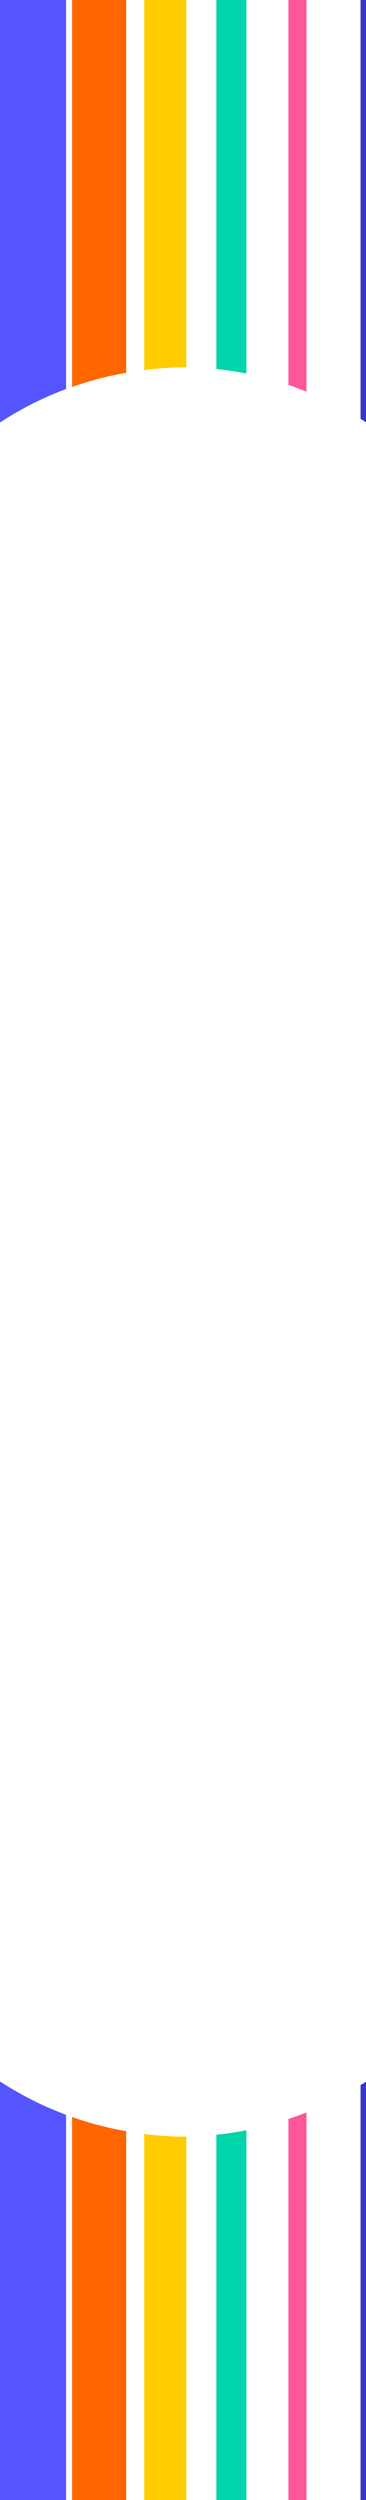 <?xml version="1.0" encoding="UTF-8" standalone="no"?>
<!-- Created with Inkscape (http://www.inkscape.org/) -->

<svg
   xmlns:dc="http://purl.org/dc/elements/1.1/"
   xmlns:cc="http://creativecommons.org/ns#"
   xmlns:rdf="http://www.w3.org/1999/02/22-rdf-syntax-ns#"
   xmlns:svg="http://www.w3.org/2000/svg"
   xmlns="http://www.w3.org/2000/svg"
   xmlns:sodipodi="http://sodipodi.sourceforge.net/DTD/sodipodi-0.dtd"
   xmlns:inkscape="http://www.inkscape.org/namespaces/inkscape"
   width="22"
   height="150"
   viewBox="0 0 5.821 39.688"
   version="1.1"
   id="svg8"
   inkscape:version="0.92.5 (2060ec1f9f, 2020-04-08)"
   sodipodi:docname="Rainbow.svg">
  <defs
     id="defs2">
    <inkscape:perspective
       sodipodi:type="inkscape:persp3d"
       inkscape:vp_x="0 : 50.270835 : 1"
       inkscape:vp_y="0 : 999.99999 : 0"
       inkscape:vp_z="-35.507806 : 66.432853 : 1"
       inkscape:persp3d-origin="15.875001 : 33.51389 : 1"
       id="perspective4686" />
  </defs>
  <sodipodi:namedview
     id="base"
     pagecolor="#ffffff"
     bordercolor="#666666"
     borderopacity="1.0"
     inkscape:pageopacity="0.0"
     inkscape:pageshadow="2"
     inkscape:zoom="10.044892"
     inkscape:cx="-6.4199416"
     inkscape:cy="78.963712"
     inkscape:document-units="mm"
     inkscape:current-layer="layer1"
     showgrid="true"
     units="px"
     inkscape:snap-bbox="true"
     inkscape:snap-page="true"
     inkscape:bbox-nodes="true"
     inkscape:snap-bbox-edge-midpoints="true"
     inkscape:window-width="1920"
     inkscape:window-height="2050"
     inkscape:window-x="-12"
     inkscape:window-y="-12"
     inkscape:window-maximized="0"
     inkscape:snap-global="true"
     inkscape:lockguides="false"
     guidetolerance="20"
     inkscape:snap-tangential="false"
     inkscape:snap-perpendicular="false"
     showguides="true"
     objecttolerance="20">
    <sodipodi:guide
       position="0,0"
       orientation="0,120"
       id="guide3854"
       inkscape:locked="false" />
    <sodipodi:guide
       position="31.75,0"
       orientation="-380,0"
       id="guide3856"
       inkscape:locked="false" />
    <sodipodi:guide
       position="31.75,100.542"
       orientation="0,-120"
       id="guide3858"
       inkscape:locked="false" />
    <sodipodi:guide
       position="0,100.542"
       orientation="380,0"
       id="guide3860"
       inkscape:locked="false" />
    <inkscape:grid
       type="xygrid"
       id="grid3879"
       spacingx="0.132"
       spacingy="0.132" />
  </sodipodi:namedview>
  <g
     inkscape:label="Layer 1"
     inkscape:groupmode="layer"
     id="layer1"
     transform="translate(0,-257.312)"
     style="display:inline">
    <path
       style="opacity:1;fill:#5555ff;fill-opacity:1;stroke:none;stroke-width:0.849;stroke-opacity:1"
       d="m 0,0 v 25.309 a 20,20 0 0 1 3.967,-2.006 V 0 Z"
       transform="matrix(0.265,0,0,0.265,0,257.312)"
       id="path848"
       inkscape:connector-curvature="0" />
    <path
       style="opacity:1;fill:#ff6600;fill-opacity:1;stroke:none;stroke-width:0.849;stroke-opacity:1"
       d="M 4.328,0 V 23.178 A 20,20 0 0 1 7.574,22.332 V 0 Z"
       transform="matrix(0.265,0,0,0.265,0,257.312)"
       id="path846"
       inkscape:connector-curvature="0" />
    <path
       style="opacity:1;fill:#ffcc00;fill-opacity:1;stroke:none;stroke-width:0.849;stroke-opacity:1"
       d="M 8.656,0 V 22.166 A 20,20 0 0 1 11,22 20,20 0 0 1 11.18,22.01 V 0 Z"
       transform="matrix(0.265,0,0,0.265,0,257.312)"
       id="path844"
       inkscape:connector-curvature="0" />
    <path
       style="opacity:1;fill:#00d4aa;fill-opacity:1;stroke:none;stroke-width:0.849;stroke-opacity:1"
       d="m 12.984,0 v 22.104 a 20,20 0 0 1 1.803,0.273 V 0 Z"
       transform="matrix(0.265,0,0,0.265,0,257.312)"
       id="path842"
       inkscape:connector-curvature="0" />
    <path
       style="opacity:1;fill:#ff5599;fill-opacity:1;stroke:none;stroke-width:0.849;stroke-opacity:1"
       d="m 17.311,0 v 23.049 a 20,20 0 0 1 1.082,0.42 V 0 Z"
       transform="matrix(0.265,0,0,0.265,0,257.312)"
       id="path840"
       inkscape:connector-curvature="0" />
    <path
       style="opacity:1;fill:#3737c8;fill-opacity:1;stroke:none;stroke-width:0.849;stroke-opacity:1"
       d="M 21.639,0 V 25.094 A 20,20 0 0 1 22,25.314 V 0 Z"
       transform="matrix(0.265,0,0,0.265,0,257.312)"
       id="path838"
       inkscape:connector-curvature="0" />
    <path
       style="opacity:1;fill:#5555ff;fill-opacity:1;stroke:none;stroke-width:0.849;stroke-opacity:1"
       d="M 0,124.688 V 150 H 3.967 V 126.688 A 20,20 0 0 1 0,124.688 Z"
       transform="matrix(0.265,0,0,0.265,0,257.312)"
       id="path836"
       inkscape:connector-curvature="0" />
    <path
       style="opacity:1;fill:#3737c8;fill-opacity:1;stroke:none;stroke-width:0.849;stroke-opacity:1"
       d="m 22,124.691 a 20,20 0 0 1 -0.361,0.211 V 150 H 22 Z"
       transform="matrix(0.265,0,0,0.265,0,257.312)"
       id="path834"
       inkscape:connector-curvature="0" />
    <path
       style="opacity:1;fill:#ff5599;fill-opacity:1;stroke:none;stroke-width:0.849;stroke-opacity:1"
       d="m 18.393,126.547 a 20,20 0 0 1 -1.082,0.393 V 150 h 1.082 z"
       transform="matrix(0.265,0,0,0.265,0,257.312)"
       id="path832"
       inkscape:connector-curvature="0" />
    <path
       style="opacity:1;fill:#ff6600;fill-opacity:1;stroke:none;stroke-width:0.849;stroke-opacity:1"
       d="M 4.328,126.82 V 150 H 7.574 V 127.668 A 20,20 0 0 1 4.328,126.82 Z"
       transform="matrix(0.265,0,0,0.265,0,257.312)"
       id="path830"
       inkscape:connector-curvature="0" />
    <path
       style="opacity:1;fill:#00d4aa;fill-opacity:1;stroke:none;stroke-width:0.849;stroke-opacity:1"
       d="m 14.787,127.613 a 20,20 0 0 1 -1.803,0.271 V 150 h 1.803 z"
       transform="matrix(0.265,0,0,0.265,0,257.312)"
       id="path828"
       inkscape:connector-curvature="0" />
    <path
       style="opacity:1;fill:#ffcc00;fill-opacity:1;stroke:none;stroke-width:0.849;stroke-opacity:1"
       d="M 8.656,127.836 V 150 h 2.523 V 127.992 A 20,20 0 0 1 11,128 20,20 0 0 1 8.656,127.836 Z"
       transform="matrix(0.265,0,0,0.265,0,257.312)"
       id="rect938"
       inkscape:connector-curvature="0" />
  </g>
</svg>
